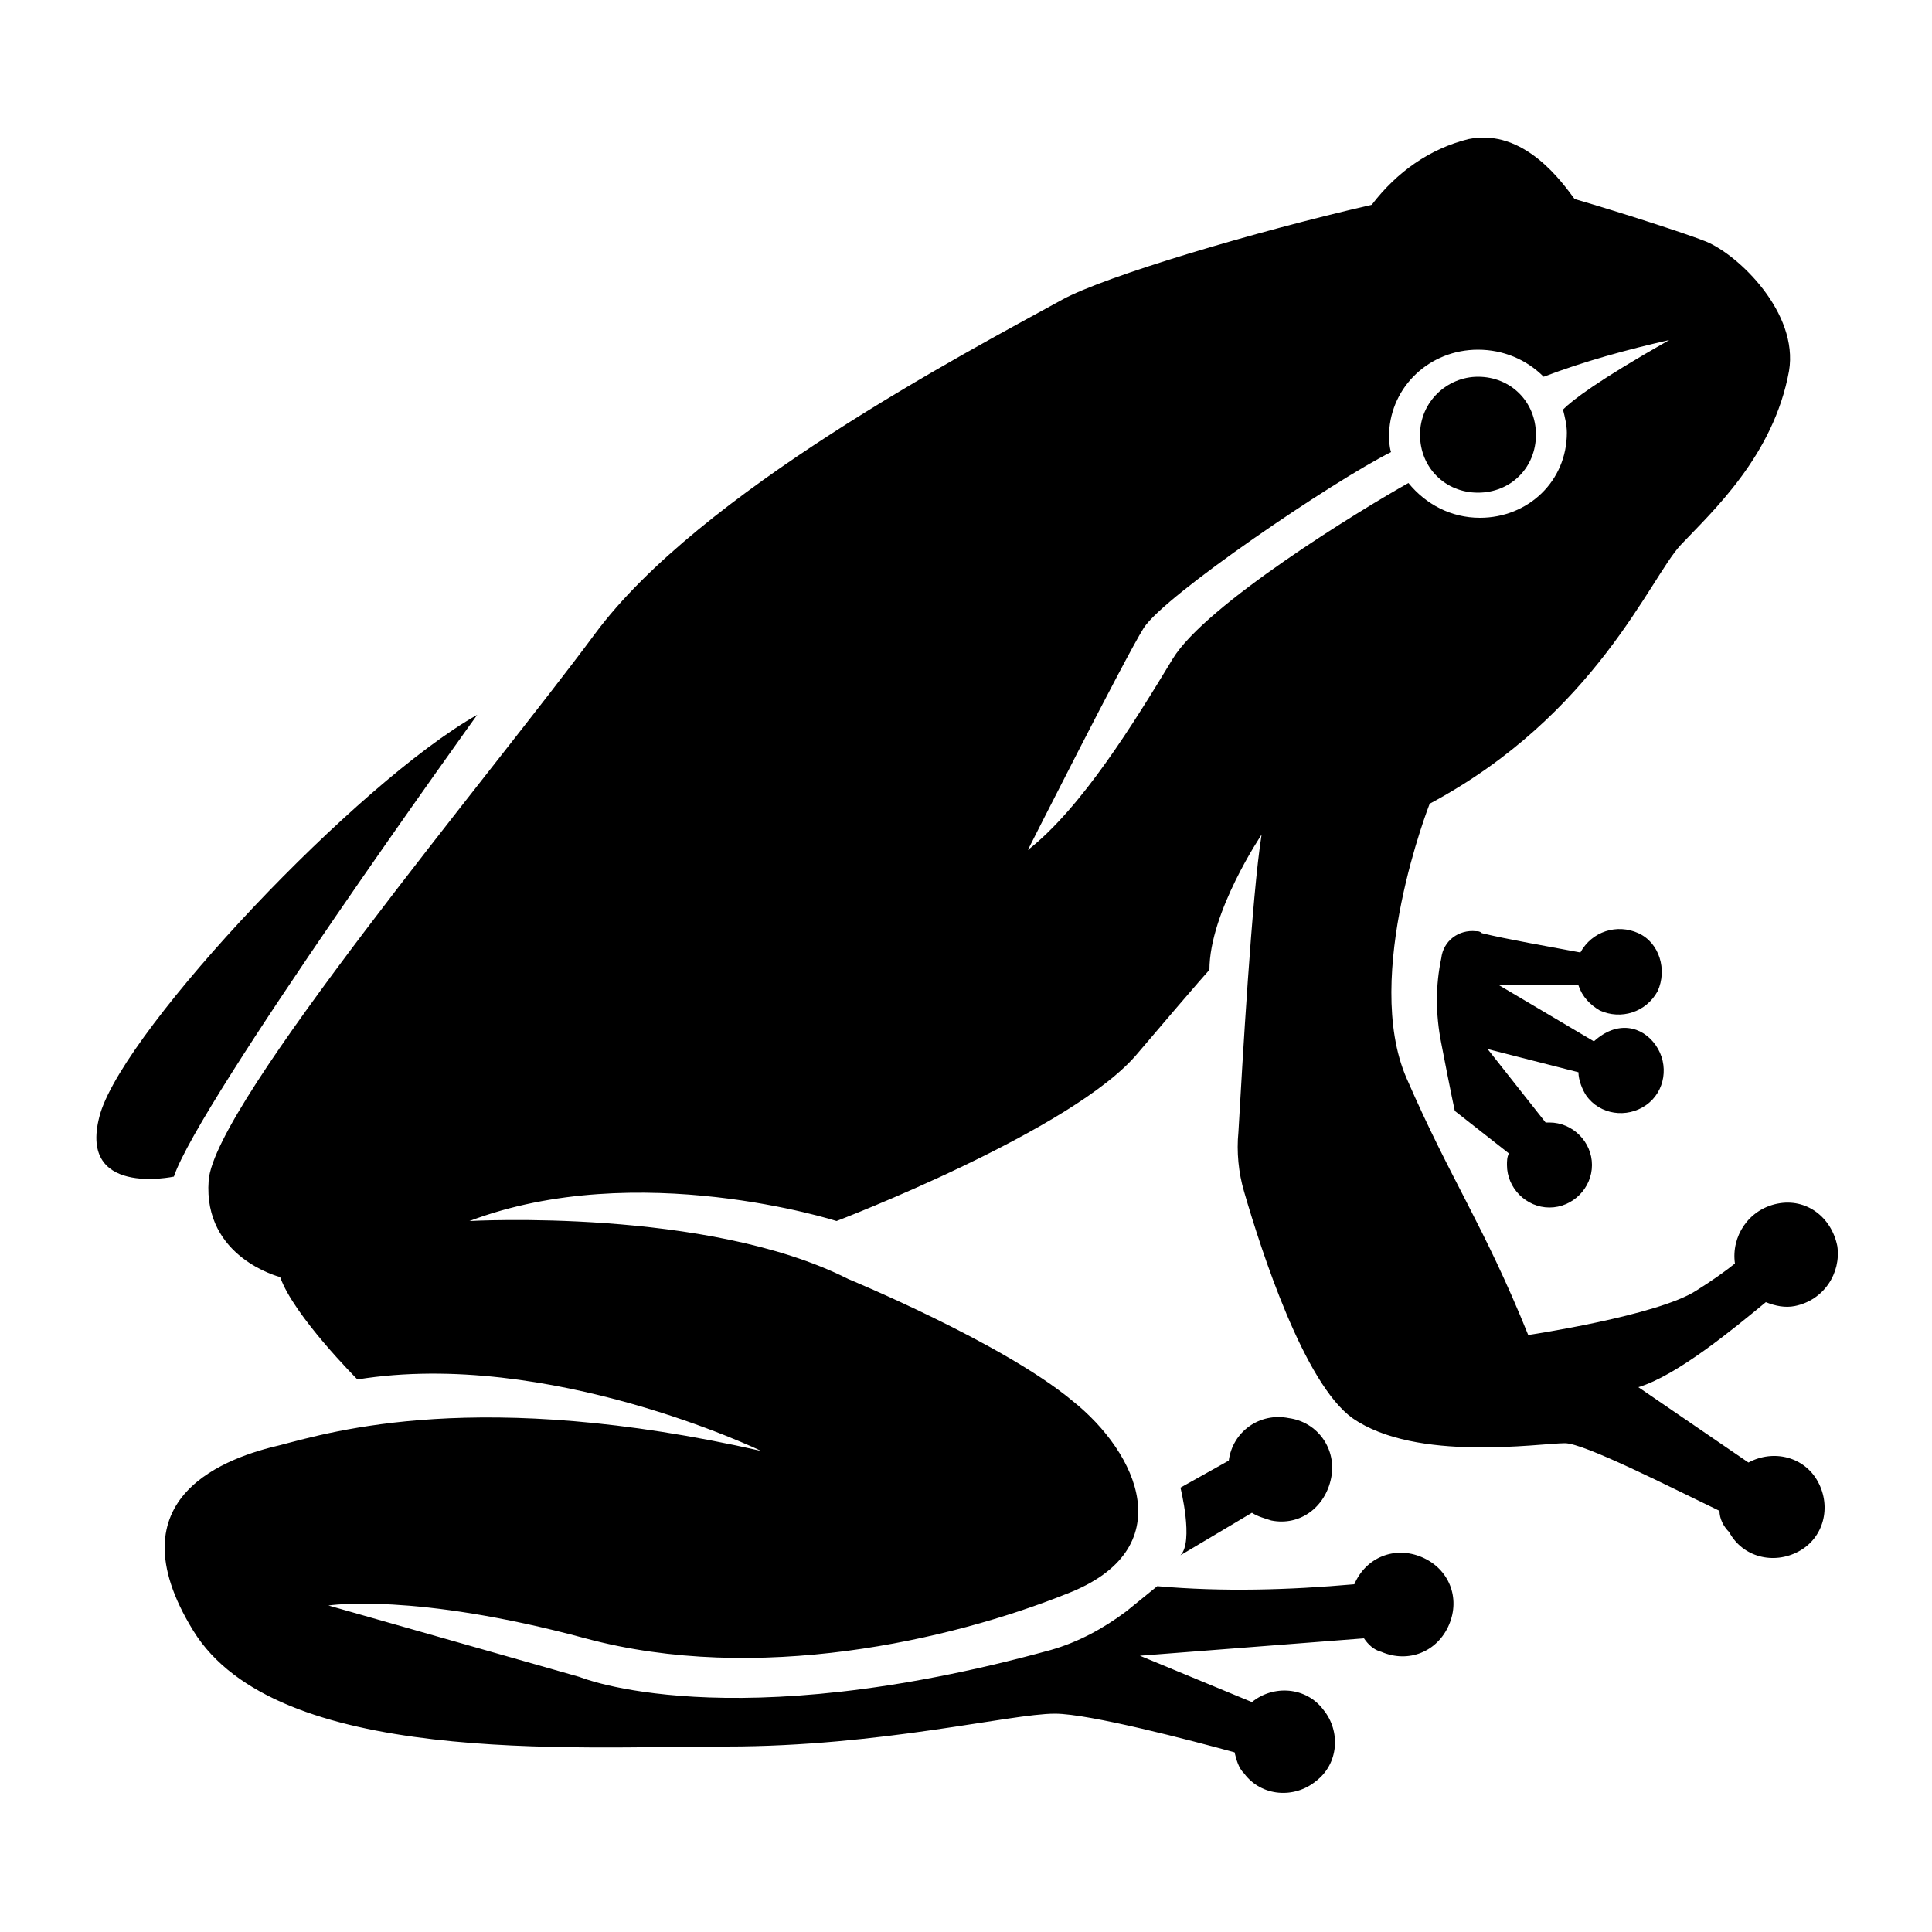 <?xml version="1.0" encoding="utf-8"?>
<!-- Generator: Adobe Illustrator 27.9.0, SVG Export Plug-In . SVG Version: 6.00 Build 0)  -->
<svg version="1.1" id="Layer_1" xmlns="http://www.w3.org/2000/svg" xmlns:xlink="http://www.w3.org/1999/xlink" x="0px" y="0px"
	 viewBox="0 0 100 100" style="enable-background:new 0 0 100 100;" xml:space="preserve">
<g>
	<path d="M76.5,19.5c1.7,0,3,1.3,3,3c0,1.7-1.3,3-3,3c-1.7,0-3-1.3-3-3C73.5,20.8,74.9,19.5,76.5,19.5z"/>
	<path d="M14.5,74.8c2.7-0.7,10.3-3,24.9,0.3c0,0-11-5.3-20.9-3.7c0,0-3.3-3.3-4-5.3c0,0-4-1-3.7-5c0.3-4,14.6-21,20-28.3
		s19.1-14.5,24.2-17.3c2.2-1.2,9.9-3.5,16-4.9c1.3-1.7,3-2.9,5-3.4c2.9-0.6,4.9,2.3,5.5,3.1c2.4,0.7,5.8,1.8,6.8,2.2
		c1.7,0.7,4.8,3.7,4.3,6.7c-0.8,4.4-4,7.3-5.6,9C85.4,29.9,82.6,37,74,41.6c0,0-3.5,8.9-1.2,14.2c2.3,5.3,4,7.6,6.3,13.3
		c0,0,6.7-1,8.7-2.3c0.8-0.5,1.5-1,2-1.4c-0.2-1.4,0.7-2.8,2.2-3.1s2.8,0.7,3.1,2.2c0.2,1.4-0.7,2.8-2.2,3.1c-0.5,0.1-1,0-1.5-0.2
		c-1.7,1.4-4.6,3.8-6.6,4.4l5.7,3.9c1.3-0.7,2.9-0.3,3.6,1c0.7,1.3,0.3,2.9-1,3.6c-1.3,0.7-2.9,0.3-3.6-1C89.2,79,89,78.6,89,78.2
		c-2.5-1.2-7-3.5-8-3.5c-1.3,0-7.7,1-11-1.3c-2.5-1.8-4.7-8.6-5.6-11.7c-0.3-1-0.4-2.1-0.3-3.1c0.2-3.5,0.7-12.3,1.2-15.4
		c0,0-2.7,4-2.7,7c0,0-0.3,0.3-3.7,4.3c-3.3,4-15.6,8.7-15.6,8.7s-10.3-3.3-19,0c0,0,12.3-0.7,19.6,3c0,0,8,3.3,11.6,6.3
		c3.4,2.7,5.7,7.7-0.3,10c-6,2.4-16,4.7-24.9,2.3s-13.3-1.7-13.3-1.7l13,3.7c0,0,7.7,3.2,24.4-1.4c1.4-0.4,2.7-1.1,3.9-2l1.6-1.3
		c3.4,0.3,6.8,0.2,10.2-0.1c0.6-1.4,2.1-2,3.5-1.4c1.4,0.6,2,2.1,1.4,3.5s-2.1,2-3.5,1.4c-0.4-0.1-0.7-0.4-0.9-0.7l-11.6,0.9
		l5.8,2.4c1.1-0.9,2.8-0.8,3.7,0.4c0.9,1.1,0.8,2.8-0.4,3.7c-1.1,0.9-2.8,0.8-3.7-0.4c-0.3-0.3-0.4-0.7-0.5-1.1
		c-2.2-0.6-7.5-2-9.3-2c-2.3,0-9,1.7-17,1.7s-23.3,1-27.6-6S11.9,75.4,14.5,74.8z M60.7,34.1c1.7-2.8,9.7-7.7,12.2-9.1
		c0.9,1.1,2.2,1.8,3.7,1.8c2.5,0,4.5-1.9,4.5-4.4c0,0,0,0,0,0c0-0.4-0.1-0.8-0.2-1.2c0.5-0.5,1.8-1.5,5.5-3.6
		c-2.2,0.5-4.4,1.1-6.5,1.9c-0.9-0.9-2.1-1.4-3.4-1.4C74,18.1,72,20,71.9,22.4c0,0.3,0,0.7,0.1,1c-3,1.5-11.7,7.4-12.8,9.1
		c-1,1.6-6,11.5-6,11.5C56,41.8,58.7,37.4,60.7,34.1z"/>
	<path d="M63.6,75.6c0.2-1.5,1.6-2.5,3.1-2.2c1.5,0.2,2.5,1.6,2.2,3.1s-1.6,2.5-3.1,2.2c-0.3-0.1-0.7-0.2-1-0.4l-3.7,2.2
		c0.7-0.7,0-3.5,0-3.5L63.6,75.6z"/>
	<path d="M85.7,54.1c0.7,1,0.5,2.4-0.5,3.1c-1,0.7-2.4,0.5-3.1-0.5c-0.2-0.3-0.4-0.8-0.4-1.2L77,54.3l3,3.8h0.2c1.2,0,2.2,1,2.2,2.2
		s-1,2.2-2.2,2.2s-2.2-1-2.2-2.2c0-0.2,0-0.4,0.1-0.6l-2.8-2.2c0,0-0.2-0.9-0.7-3.5c-0.3-1.5-0.3-3,0-4.4c0.1-0.9,0.9-1.5,1.8-1.4
		c0.1,0,0.2,0,0.3,0.1c1.2,0.3,3.5,0.7,5.1,1c0.6-1.1,1.9-1.5,3-1s1.5,1.9,1,3c-0.6,1.1-1.9,1.5-3,1c-0.5-0.3-0.9-0.7-1.1-1.3h-4.1
		l4.9,2.9C83.7,52.8,85,53.1,85.7,54.1z"/>
	<path d="M5.2,57.6C6.6,53.1,18.5,40.5,24.7,37c0,0-14.4,20-15.7,23.9C9,60.9,3.9,62,5.2,57.6z"/>
</g>
</svg>
